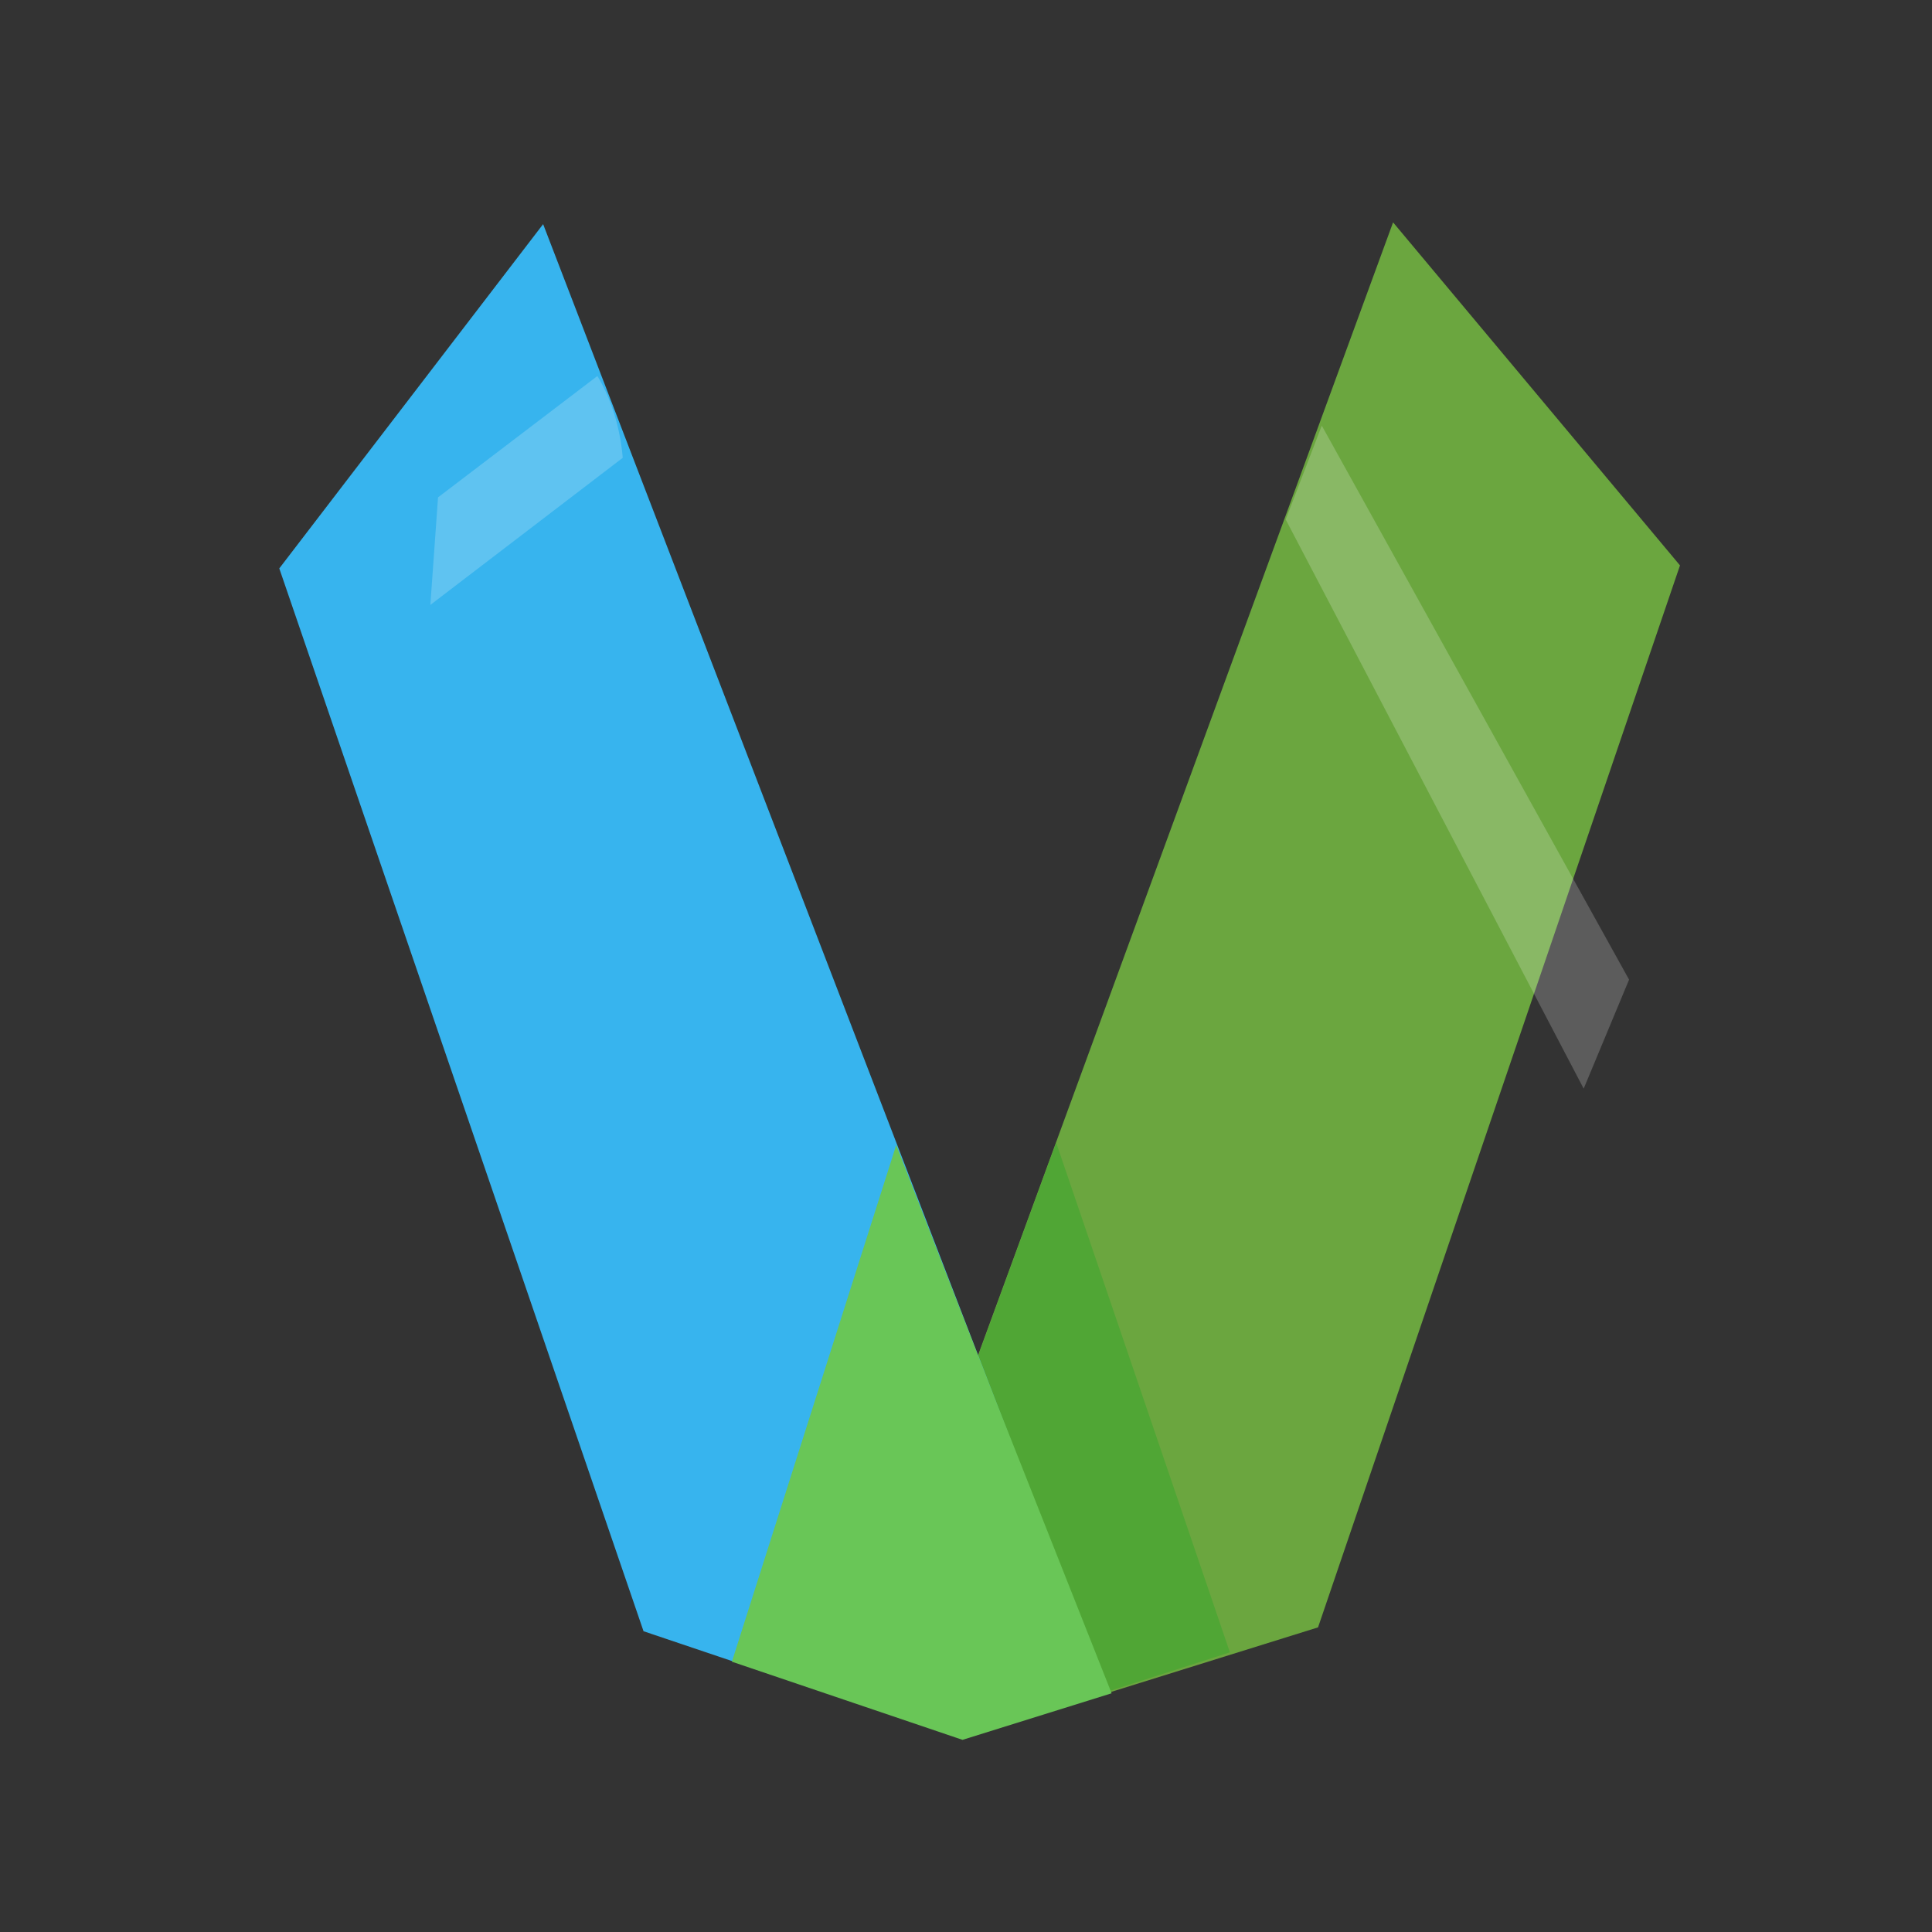 <?xml version="1.0" encoding="UTF-8" standalone="no"?>
<svg
   width="48"
   height="48"
   version="1.1"
   id="svg16"
   sodipodi:docname="nvim-visual.svg"
   inkscape:version="1.2.2 (b0a8486541, 2022-12-01)"
   xmlns:inkscape="http://www.inkscape.org/namespaces/inkscape"
   xmlns:sodipodi="http://sodipodi.sourceforge.net/DTD/sodipodi-0.dtd"
   xmlns="http://www.w3.org/2000/svg"
   xmlns:svg="http://www.w3.org/2000/svg">
  <rect width="100%" height="100%" fill="#333333" stroke="none"/>
  <defs
     id="defs20" />
  <sodipodi:namedview
     id="namedview18"
     pagecolor="#ffffff"
     bordercolor="#000000"
     borderopacity="0.25"
     inkscape:showpageshadow="2"
     inkscape:pageopacity="0.0"
     inkscape:pagecheckerboard="0"
     inkscape:deskcolor="#d1d1d1"
     showgrid="false"
     inkscape:zoom="6.268207"
     inkscape:cx="23.690985"
     inkscape:cy="45.866386"
     inkscape:window-width="1920"
     inkscape:window-height="1034"
     inkscape:window-x="0"
     inkscape:window-y="20"
     inkscape:window-maximized="1"
     inkscape:current-layer="svg16" />
  <g
     id="g229"
     transform="matrix(1.128,0.249,-0.289,1.03,-3.711,-8.151)">
    <path
       style="fill:#6ba63f"
       d="m 43.142,11.122 -7.947,-6.353 -2.63,36.296 2.533,0.288 6.717,-4.294 z"
       id="path4"
       sodipodi:nodetypes="cccccc" />
    <path
       style="fill:#50a635"
       d="m 33.563,27.362 -0.991,13.717 2.506,0.284 5.054,-3.295 z"
       id="path10"
       sodipodi:nodetypes="ccccc" />
  </g>
  <g
     id="g237"
     transform="matrix(1.133,-0.249,-0.291,-1.031,11.446,53.244)">
    <g
       id="g232">
      <path
         style="fill:#37b4ee"
         d="m 6.758,10.702 5.966,-4.036 3.265,0.3 -3.104,36.164 -7.454,-6.496 z"
         id="path6"
         sodipodi:nodetypes="cccccc" />
    </g>
    <path
       style="fill:#69c657"
       d="M 12.711,6.647 8.405,9.57 14.81,20.476 15.385,14.054 16.061,6.96 Z"
       id="path12"
       sodipodi:nodetypes="cccccc" />
  </g>
  <path
     style="opacity:0.2;fill:#ffffff;stroke-width:1.095"
     d="m 14.842,9.342 -3.959,3.015 -0.191,2.672 4.779,-3.654 c 0,0 -0.053,-1.102 -0.629,-2.033 z m 17.997,1.232 -0.896,2.333 7.403,14.14 1.128,-2.708 z"
     id="path14"
     sodipodi:nodetypes="cccccccccc" />
</svg>
